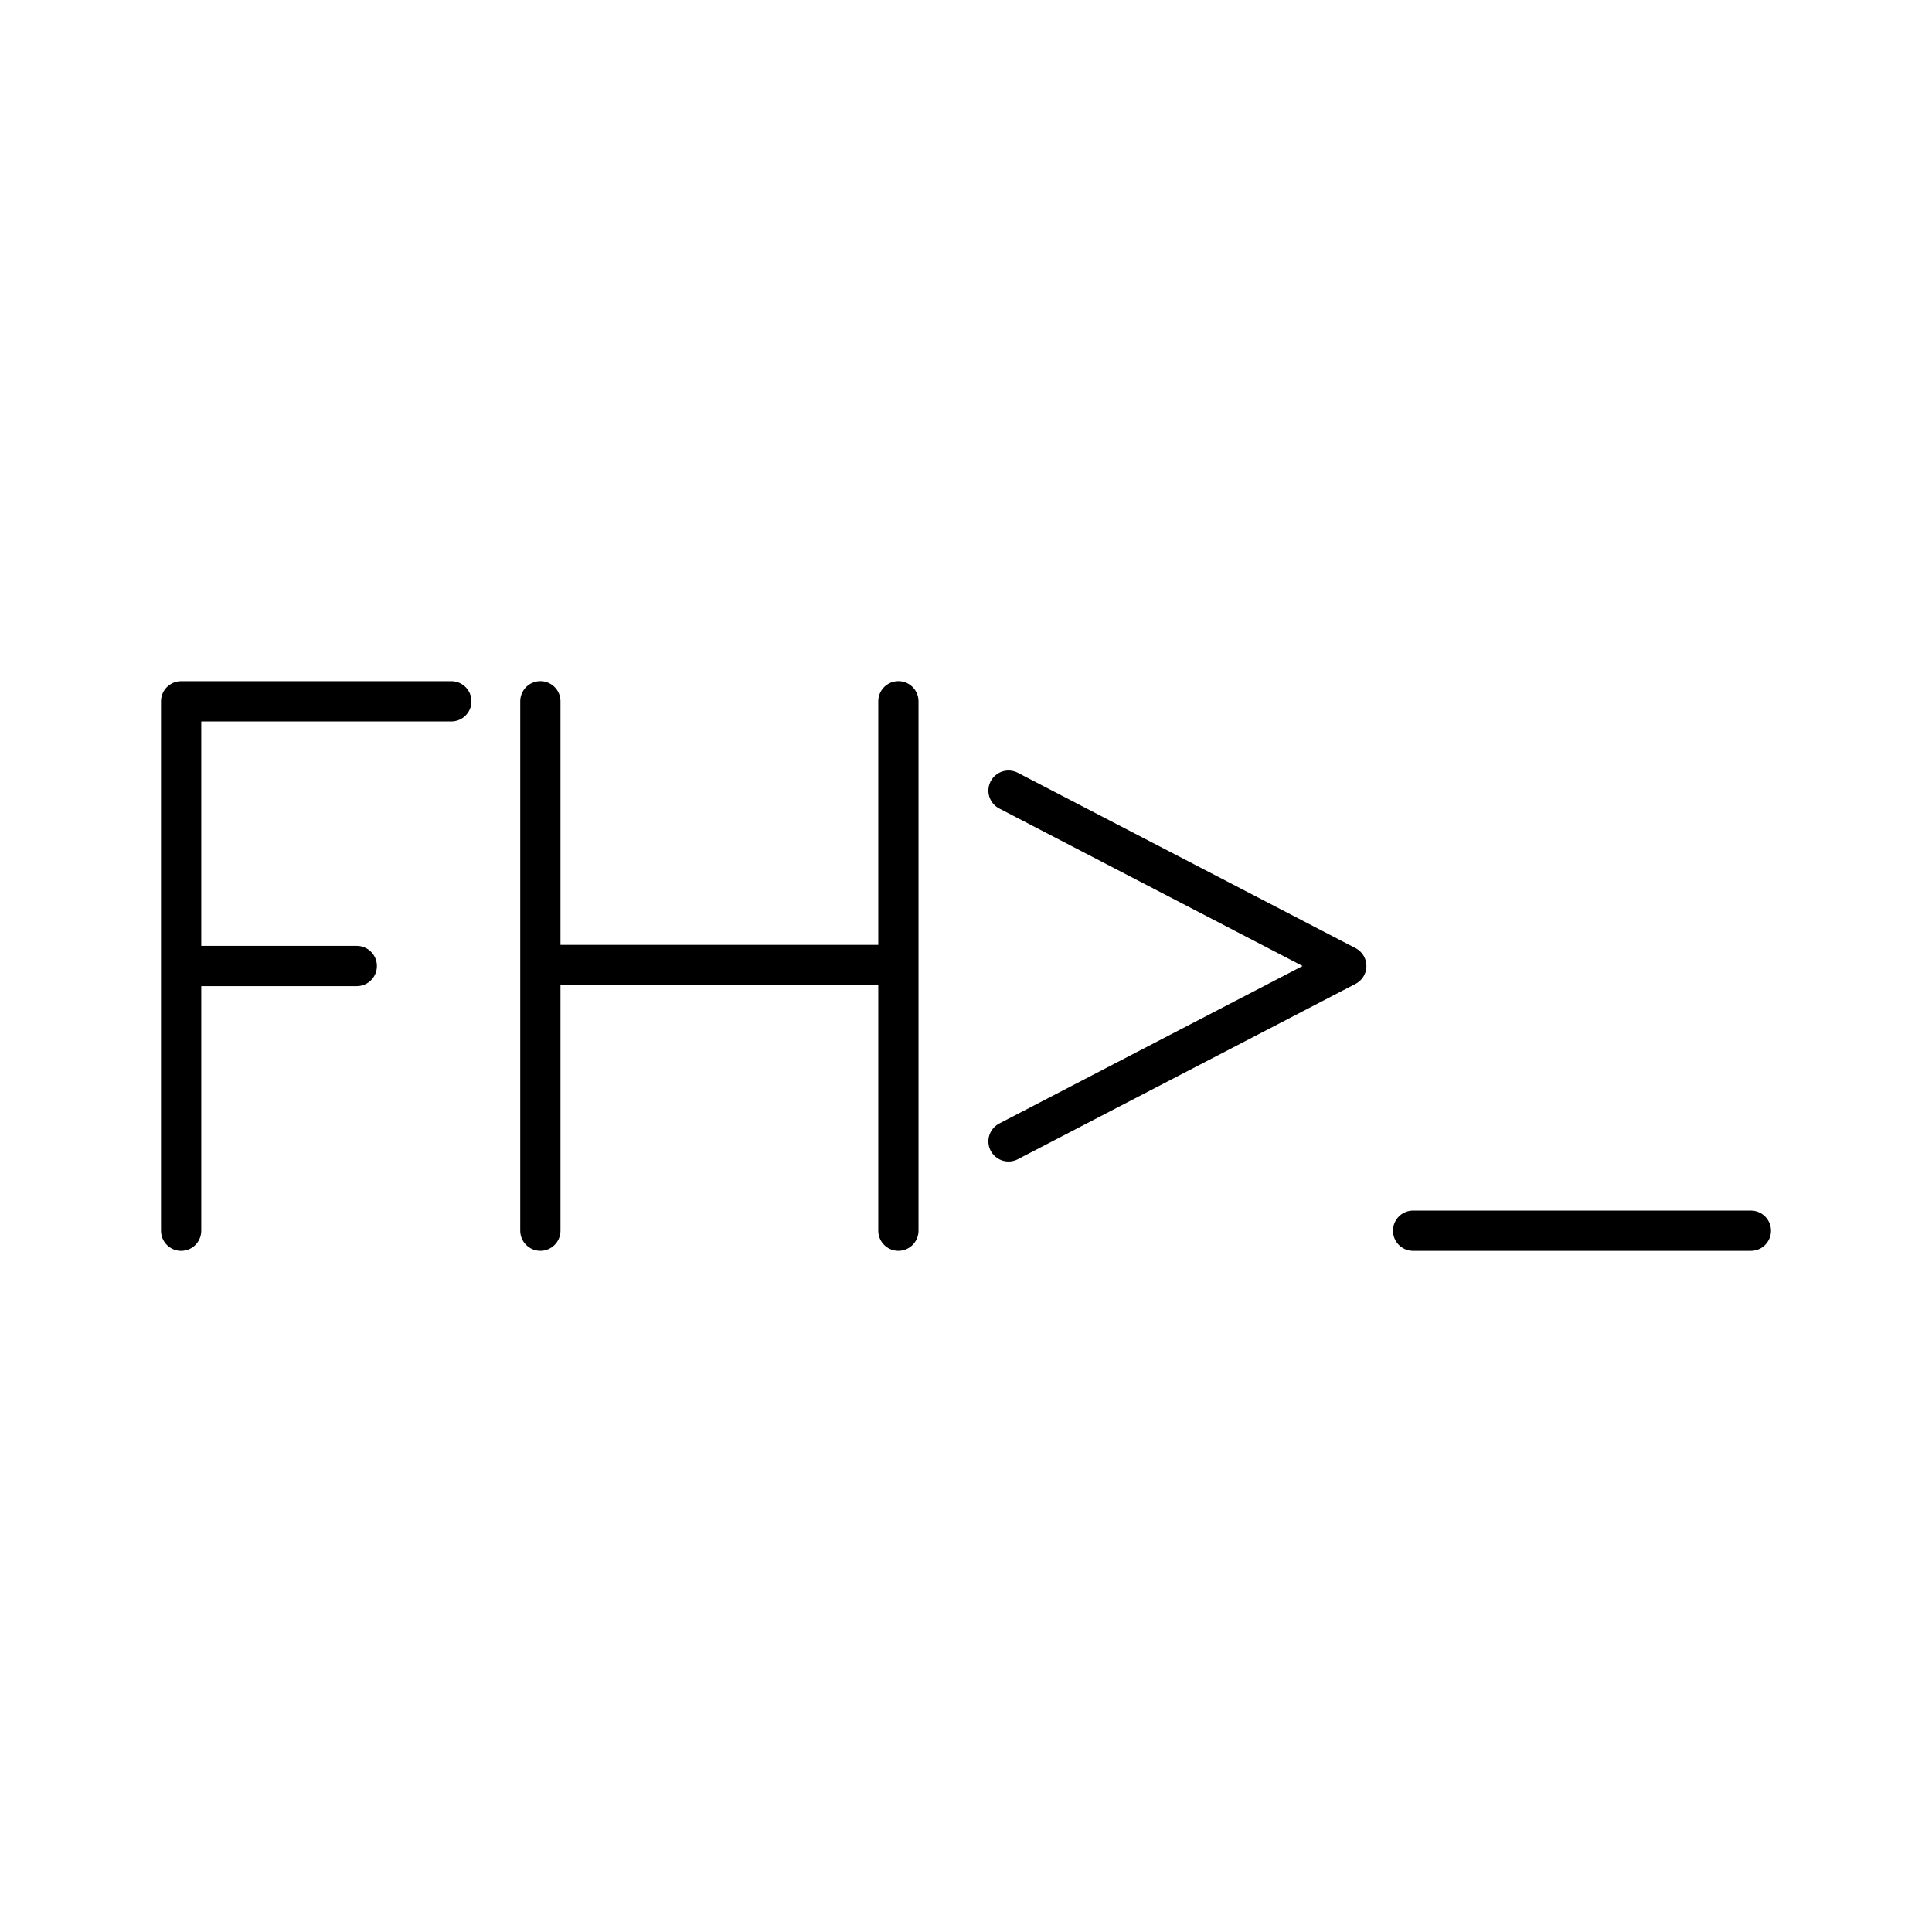 <?xml version="1.0" encoding="UTF-8"?><svg id="a" xmlns="http://www.w3.org/2000/svg" viewBox="0 0 48 48"><defs><style>.f{fill:none;stroke:#000;stroke-linecap:round;stroke-linejoin:round;}</style></defs><path id="b" class="f" d="M4.5,30.577v-13.153h6.713M4.5,24h4.364"/><path id="c" class="f" d="M13.425,23.975h8.895M22.32,17.423v13.153M13.425,17.423v13.153"/><path id="d" class="f" d="M25.056,28.357l8.392-4.357-8.392-4.357"/><path id="e" class="f" d="M35.108,30.577h8.392"/></svg>